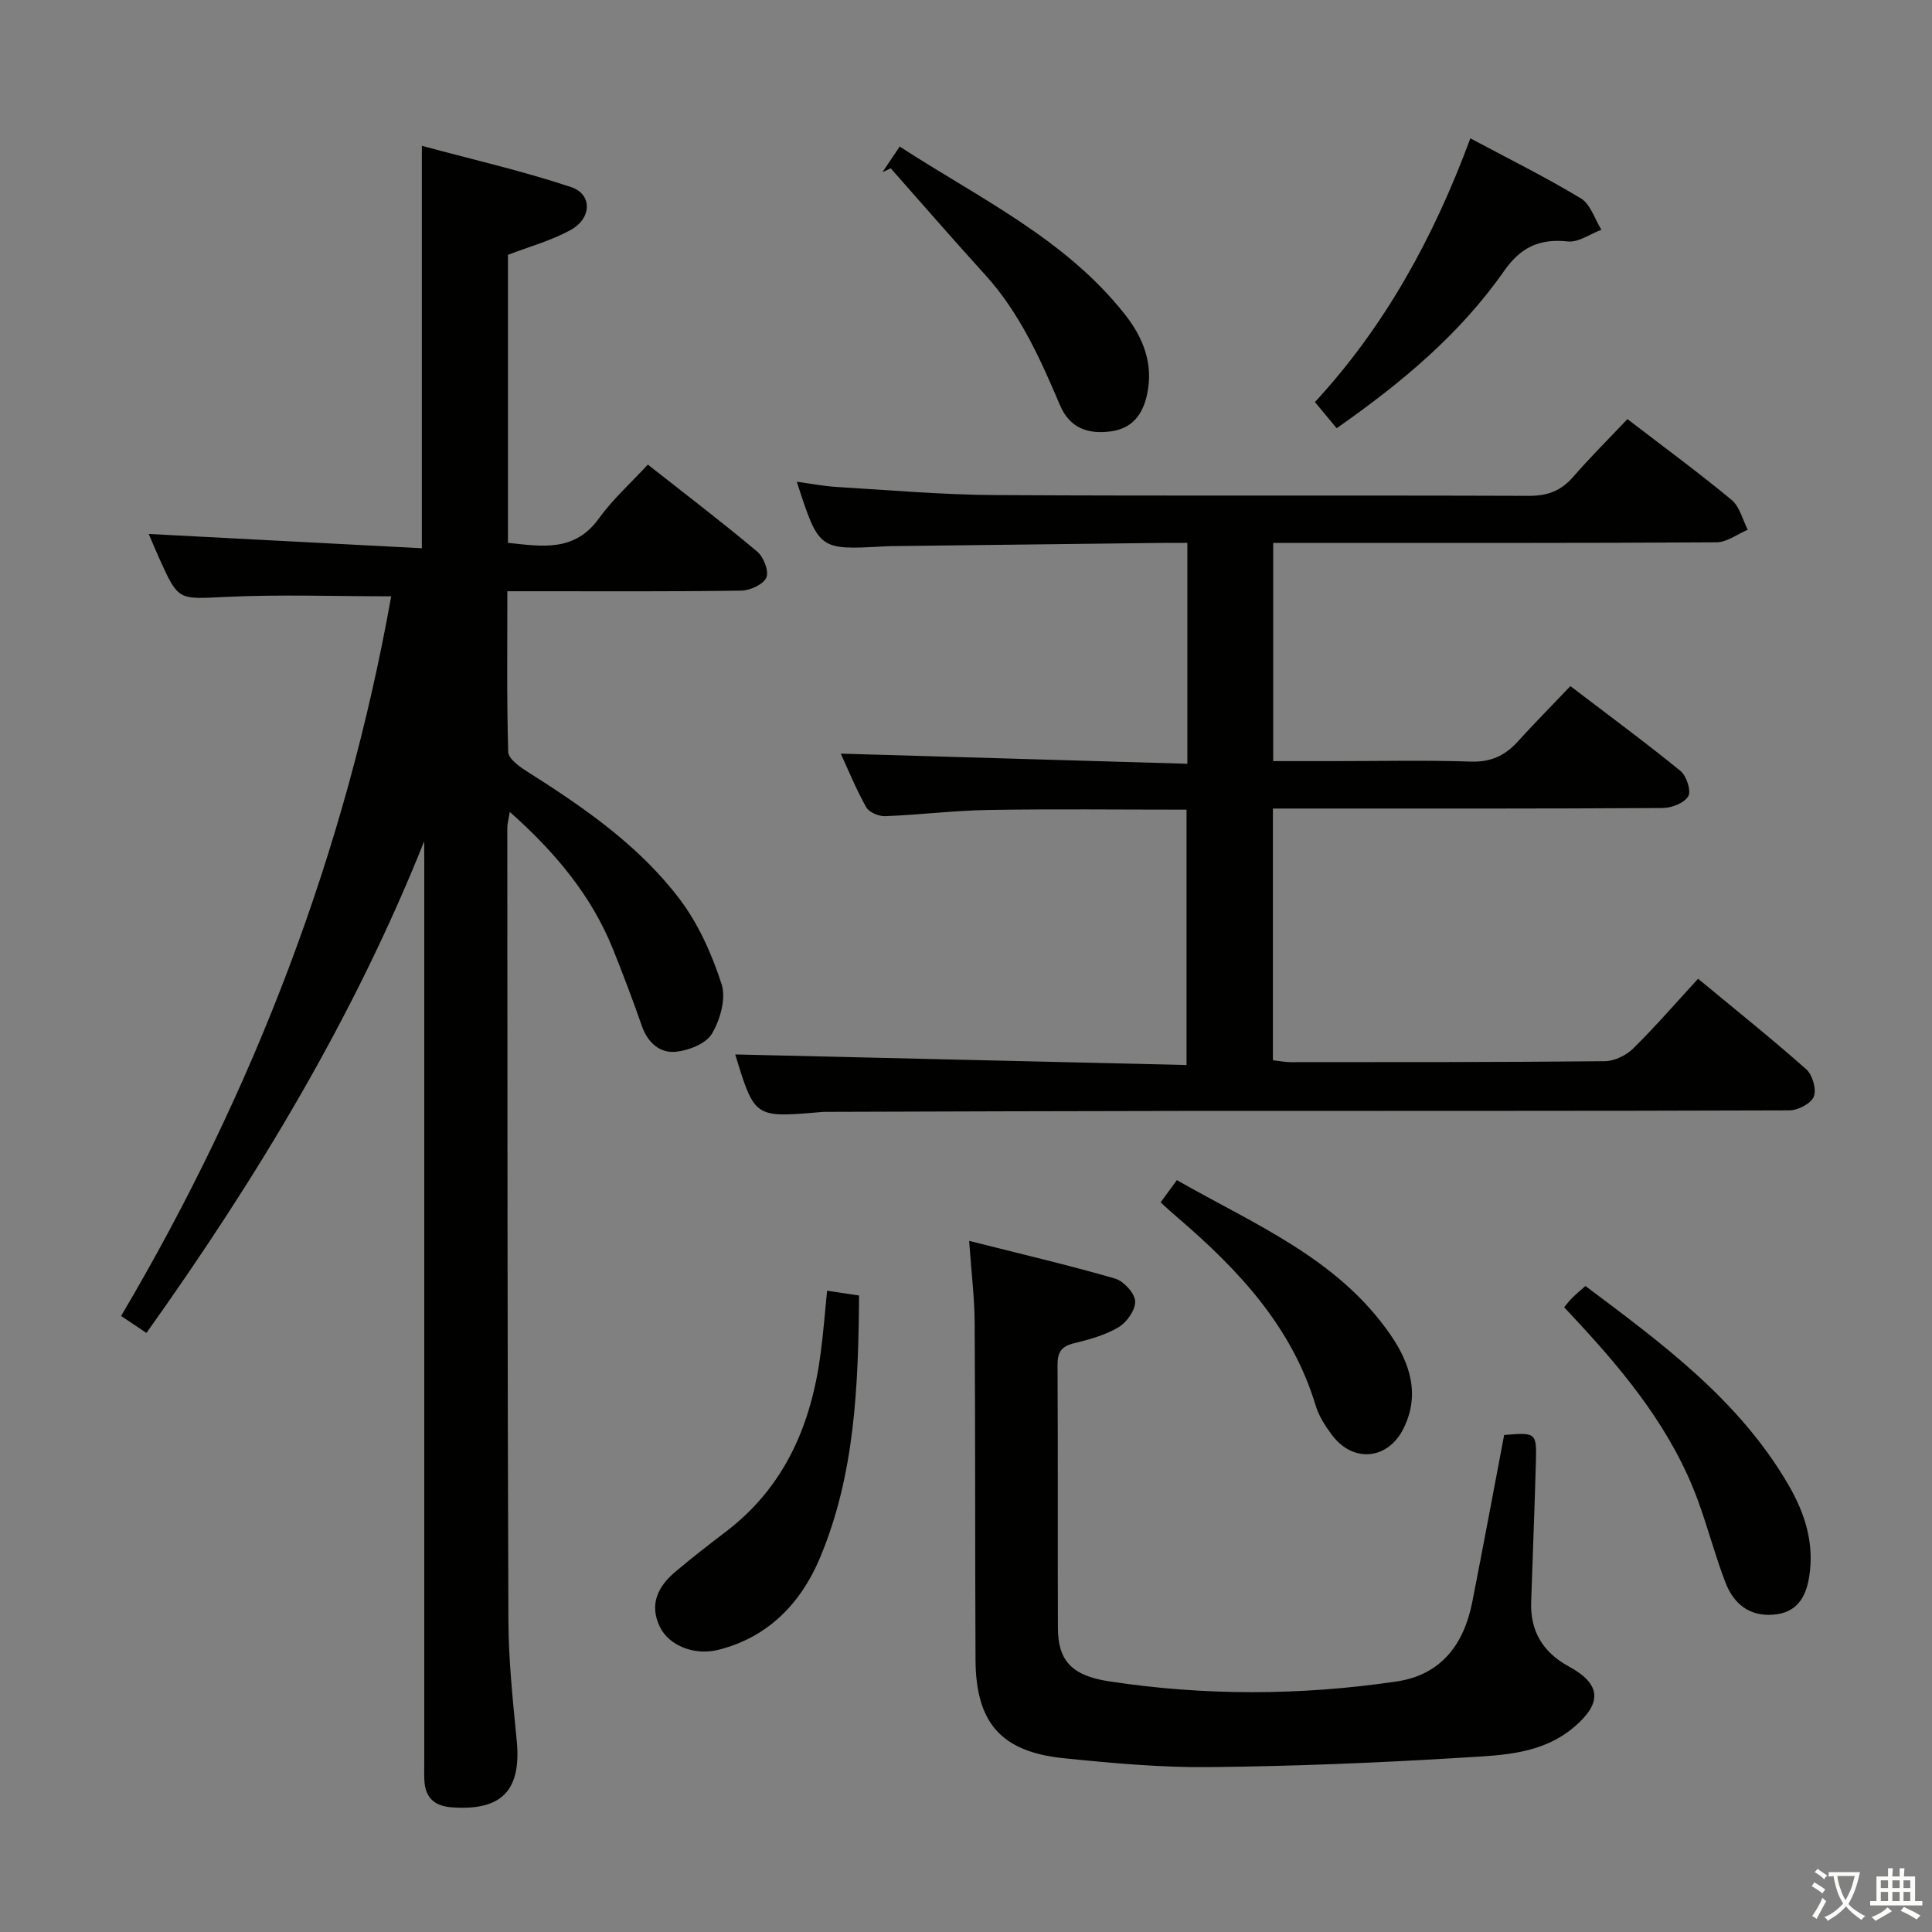 <svg enable-background="new 0 0 400 400" viewBox="0 0 400 400" xmlns="http://www.w3.org/2000/svg"><rect x="0" y="0" width="400" height="400" fill="#808080" stroke="none"/><path d="m377.9 391.2c-.2.3-.4.5-.6.8-.7-.6-1.4-1-2.2-1.5.2-.3.4-.5.5-.8.6.4 1.4.8 2.3 1.5zm-1.8 6.1c-.2-.2-.5-.4-.9-.6.4-.6.8-1.2 1.2-1.9s.7-1.3.9-1.9c.3.3.5.5.8.7-.7 1.3-1.4 2.6-2 3.7zm2.2-9c-.3.3-.5.5-.6.8-.6-.6-1.3-1.1-2-1.5.3-.3.5-.5.6-.7.6.5 1.3.9 2 1.4zm.3.2v-.9h2 4.5c-.3 1.3-.6 2.5-1 3.6s-.9 2.1-1.4 3c.4.5 1 1 1.6 1.4s1.2.8 1.9 1.1c-.3.2-.5.4-.8.8-.4-.3-1-.7-1.6-1.2s-1.2-1.1-1.6-1.6c-.5.6-1.1 1.1-1.7 1.6s-1.4.9-2.1 1.4c-.1-.3-.3-.5-.7-.8.6-.2 1.2-.5 1.9-1s1.4-1.1 2-1.8c-.5-.8-.9-1.6-1.2-2.5s-.6-2-.8-3.2c-.4.1-.7.1-1 .1zm2.5 2.7c.3 1 .7 1.7 1 2.2.3-.5.6-1.1 1-2s.6-1.9.9-3h-3.2-.4c.1.9.3 1.8.7 2.8z" fill="#fbfcfa"/><path d="m396.5 388.5v1.5 3.6h1.5v.9c-.4 0-1 0-1.7 0h-7.9c-.5 0-.9 0-1.2 0v-.9h1.3v-3.5c0-.7 0-1.2 0-1.6h2.4c0-.8 0-1.4 0-1.7h1c0 .3-.1.8-.1 1.7h1.5c0-.8 0-1.4 0-1.7h1c0 .3-.1.9-.1 1.7zm-8.2 9.2c-.2-.3-.5-.5-.8-.8.8-.3 1.4-.6 1.9-.9s1-.7 1.4-1.1c.3.3.6.5.9.8-1.6 1-2.8 1.6-3.4 2zm2.6-6.8v-1.6h-1.5v1.6zm0 2.7v-1.9h-1.5v1.9zm2.4-2.7v-1.6h-1.5v1.6zm0 2.7v-1.9h-1.5v1.9zm.2 2 .7-.8c.4.2.9.5 1.6.8s1.3.7 1.8 1c-.3.3-.5.5-.8.8-.4-.3-1.5-1-3.3-1.8zm2-4.7v-1.6h-1.4v1.6zm0 2.7v-1.9h-1.4v1.9z" fill="#fbfcfa"/><g fill="#010100"><path d="m87.83 174.16c-14.58 36.51-34.61 69.68-57.51 101.81-1.68-1.13-3.26-2.18-5.25-3.51 27.61-46.7 46.53-96.32 55.92-149-11.62 0-22.92-.41-34.17.12-9.85.46-9.83.93-13.78-7.82-.74-1.64-1.43-3.31-2.25-5.21 18.9.99 37.5 1.97 56.55 2.96 0-27.98 0-55 0-83.32 10.4 2.81 20.8 5.19 30.89 8.54 4.42 1.47 4.32 6.45-.06 8.87-3.99 2.21-8.52 3.44-13 5.16v59.63c7 .73 13.76 1.97 18.82-5.05 2.88-4 6.65-7.37 10.14-11.15 8.1 6.38 15.51 12.02 22.63 18 1.33 1.11 2.48 4.06 1.91 5.37-.62 1.43-3.34 2.69-5.16 2.72-14.16.22-28.33.12-42.49.13-1.8 0-3.6 0-5.98 0 0 11.41-.14 22.35.18 33.28.04 1.39 2.31 3.03 3.88 4.02 11.72 7.43 23.18 15.3 31.61 26.44 3.9 5.15 6.69 11.43 8.69 17.61.96 2.97-.29 7.38-2.01 10.27-1.23 2.06-4.82 3.47-7.49 3.73-3.26.32-5.79-1.86-6.99-5.29-1.86-5.33-3.86-10.62-5.96-15.86-4.5-11.23-12.05-20.21-21.41-28.52-.21 1.38-.51 2.4-.51 3.42.03 54.66.02 109.32.23 163.98.03 8.29.92 16.59 1.72 24.86 1 10.32-3.07 14.6-13.45 13.84-3.6-.26-5.5-2.02-5.67-5.6-.06-1.33-.02-2.67-.02-4 0-61.66 0-123.32 0-184.98-.01-1.82-.01-3.64-.01-5.45z"/><path d="m152.22 218.31c31.01.73 62.04 1.45 93.44 2.19 0-18.11 0-35.32 0-52.87-13.76 0-27.38-.16-40.99.06-7.13.12-14.25 1.01-21.39 1.29-1.32.05-3.34-.79-3.93-1.84-2.1-3.72-3.72-7.72-5.28-11.11 23.95.7 47.74 1.4 71.76 2.1 0-15.81 0-30.43 0-45.73-1.74 0-3.35-.02-4.97 0-18.81.22-37.62.44-56.43.67-.5.01-1 .03-1.5.06-13.39.74-13.39.74-17.96-13.39 2.98.4 5.61.92 8.25 1.08 10.95.65 21.9 1.62 32.86 1.68 36.82.21 73.65.02 110.47.16 3.84.01 6.61-1.02 9.11-3.88 3.6-4.13 7.49-8 11.28-12.01 7.68 5.89 14.79 11.11 21.58 16.74 1.67 1.38 2.25 4.08 3.34 6.17-2.15.9-4.3 2.58-6.46 2.6-28.49.18-56.98.12-85.48.12-1.97 0-3.94 0-6.32 0v45.18h12.96c9.33 0 18.67-.21 27.99.1 4.06.13 6.99-1.2 9.61-4.07 3.47-3.81 7.09-7.48 10.97-11.56 7.93 6.05 15.51 11.63 22.8 17.57 1.25 1.02 2.25 4.12 1.61 5.23-.81 1.4-3.44 2.43-5.29 2.44-24.83.16-49.65.11-74.48.11-1.96 0-3.93 0-6.23 0v52.11c1.23.14 2.49.4 3.75.4 21.66-.01 43.32.02 64.98-.2 1.99-.02 4.42-1.2 5.86-2.63 4.61-4.54 8.85-9.45 13.44-14.44 7.64 6.33 15.18 12.35 22.39 18.74 1.3 1.15 2.16 4.16 1.57 5.66-.56 1.43-3.28 2.84-5.05 2.85-42.15.15-84.31.09-126.46.12-24.46.02-48.91.12-73.37.19-.33 0-.67.04-1 .07-13.43 1.14-13.43 1.14-17.43-11.96z"/><path d="m200.65 256.91c10.7 2.71 20.52 5 30.2 7.8 1.79.52 4.06 2.99 4.17 4.68.11 1.77-1.71 4.37-3.42 5.39-2.78 1.66-6.09 2.55-9.28 3.34-2.57.64-3.38 1.83-3.37 4.47.11 18.15.01 36.31.08 54.46.02 6.41 2.51 9.82 10.51 11.04 19.8 3.03 39.73 2.97 59.56.05 9.27-1.36 13.99-7.68 15.72-16.47 2.27-11.53 4.41-23.09 6.6-34.57 6.62-.55 6.74-.51 6.57 5.68-.27 9.64-.66 19.28-.98 28.91-.2 6.09 2.45 10.41 7.83 13.35 6.76 3.69 6.86 7.62 1.03 12.55-6.64 5.61-14.79 5.8-22.61 6.28-17.58 1.09-35.2 1.81-52.8 1.99-10.1.11-20.25-.82-30.31-1.85-12.91-1.33-18.12-7.37-18.18-20.38-.11-23.31-.03-46.63-.18-69.95-.04-5.11-.68-10.23-1.14-16.77z"/><path d="m171.24 267.23c2.21.33 4.29.64 6.62.99-.15 18.62-.83 37.05-8.1 54.33-3.92 9.32-10.67 16.43-21.04 19.03-4.88 1.23-10.16-.81-12.08-4.71-2.29-4.68-.43-8.41 3.18-11.45 3.43-2.89 6.98-5.65 10.55-8.37 12.15-9.29 17.6-22.14 19.53-36.82.57-4.27.89-8.57 1.34-13z"/><path d="m323.84 270.65c.62-.73 1.1-1.38 1.67-1.94.82-.81 1.7-1.55 2.73-2.46 15.91 11.93 31.84 23.61 42.05 41.2 3.43 5.91 5.37 12.07 4.29 18.95-.68 4.33-2.58 7.53-7.45 7.9-5.08.39-8.25-2.37-9.92-6.72-2.13-5.56-3.63-11.35-5.68-16.94-5.26-14.34-14.65-25.94-24.87-36.96-.9-.97-1.8-1.93-2.82-3.03z"/><path d="m276.74 88.66c-1.54-1.86-2.91-3.5-4.5-5.42 14.38-15.55 24.58-34 32.18-54.6 7.83 4.19 15.54 8 22.88 12.43 2 1.21 2.87 4.28 4.25 6.5-2.32.86-4.73 2.65-6.93 2.42-5.9-.63-9.78 1.19-13.25 6.16-9.06 12.95-21.03 22.99-34.63 32.51z"/><path d="m182.71 35.64c1.08-1.6 2.15-3.2 3.56-5.3 16.54 10.75 34.3 19.1 46.65 34.78 3.77 4.79 5.97 10.26 4.55 16.64-.93 4.16-3.11 6.96-7.47 7.55-4.72.63-8.51-.63-10.55-5.44-4.09-9.63-8.36-19.15-15.54-27.04-6.59-7.24-13-14.65-19.49-21.98-.57.27-1.14.53-1.71.79z"/><path d="m240.29 248.94c1.23-1.68 2.1-2.87 3.37-4.61 15.98 9.15 33.32 16.16 44.25 32.06 3.99 5.81 6.14 12.28 2.72 19.27-3.23 6.6-10.49 7.3-14.87 1.43-1.37-1.84-2.71-3.9-3.36-6.07-4.92-16.33-15.96-28.1-28.47-38.83-1.12-.94-2.2-1.95-3.64-3.25z"/></g></svg>